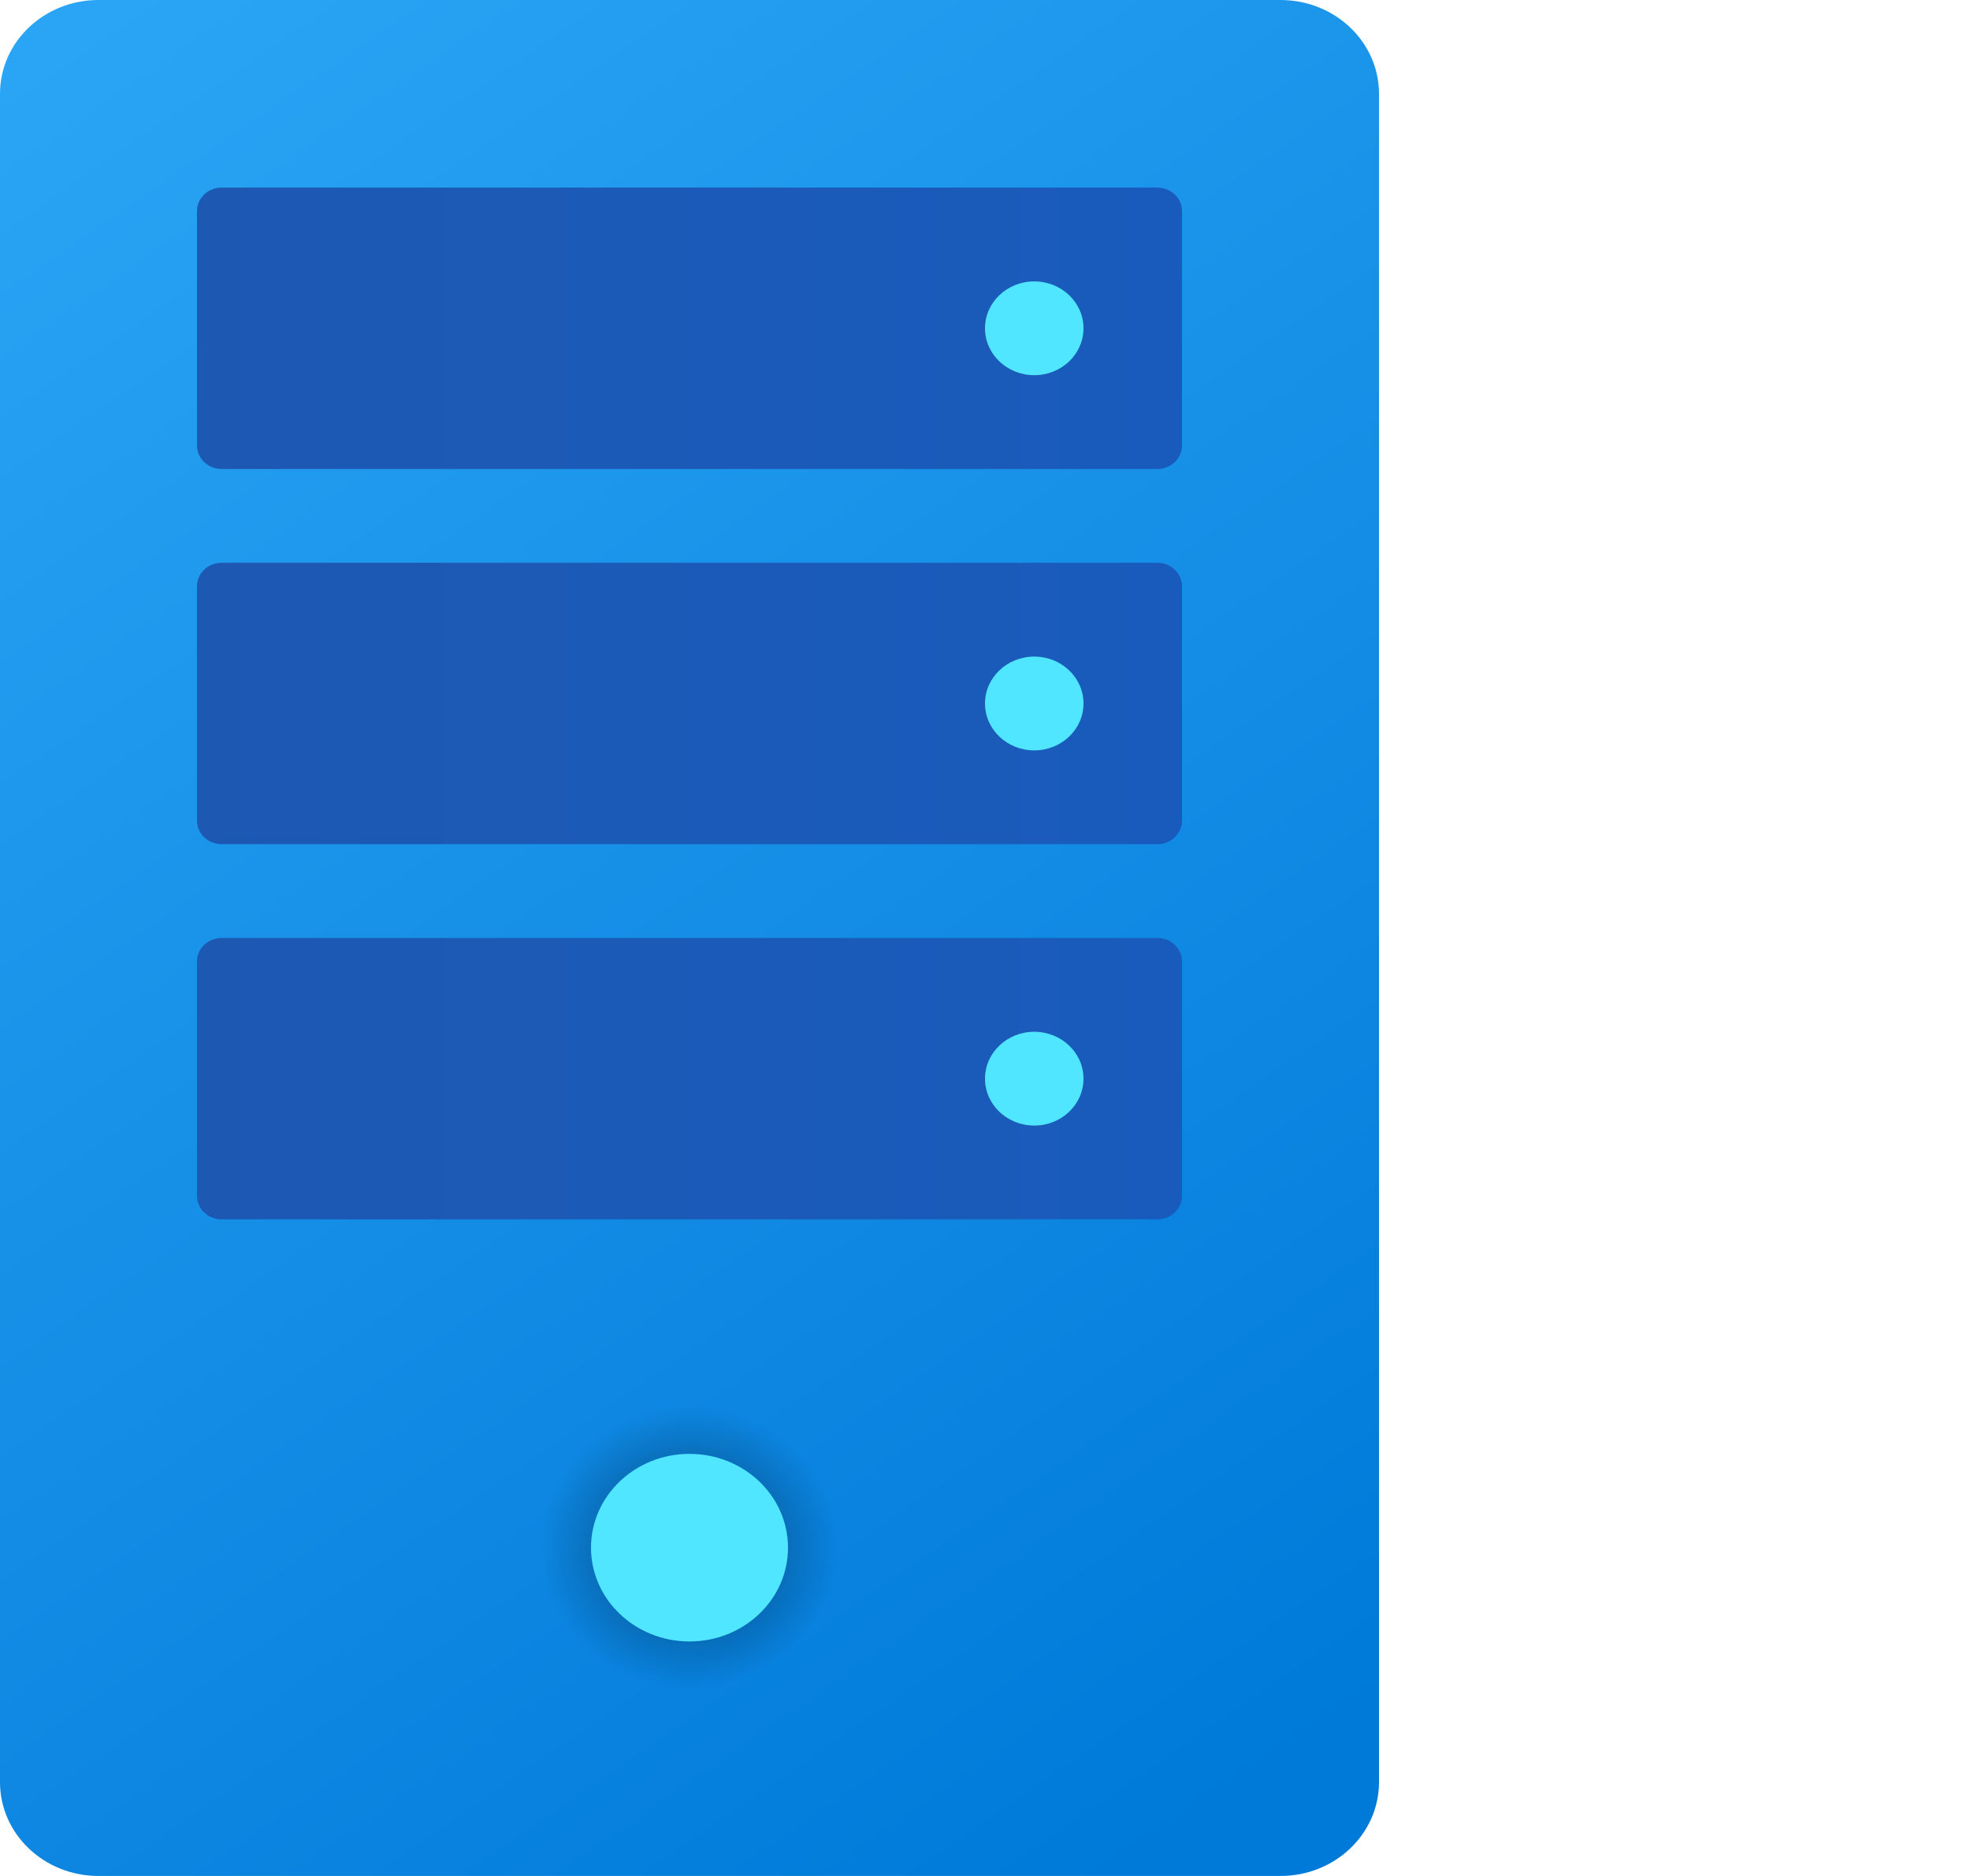 <svg width="84" height="80" viewBox="0 0 84 80" fill="none" xmlns="http://www.w3.org/2000/svg">
<path d="M54.6 0H4.2C1.879 0 0 1.79 0 4V76C0 78.21 1.879 80 4.2 80H54.6C56.92 80 58.8 78.21 58.8 76V4C58.8 1.79 56.92 0 54.6 0Z" fill="url(#paint0_linear)"/>
<path d="M29.4 72C32.879 72 35.7 69.314 35.7 66C35.7 62.686 32.879 60 29.4 60C25.921 60 23.1 62.686 23.1 66C23.1 69.314 25.921 72 29.4 72Z" fill="url(#paint1_radial)"/>
<path d="M29.4 70C31.72 70 33.6 68.209 33.6 66C33.6 63.791 31.72 62 29.4 62C27.08 62 25.2 63.791 25.2 66C25.2 68.209 27.08 70 29.4 70Z" fill="#50E6FF"/>
<path d="M49.35 20H9.45C8.87 20 8.4 19.552 8.4 19V9C8.4 8.448 8.87 8 9.45 8H49.35C49.93 8 50.4 8.448 50.4 9V19C50.4 19.552 49.93 20 49.35 20Z" fill="url(#paint2_linear)"/>
<path d="M44.1 16C45.26 16 46.2 15.105 46.2 14C46.2 12.895 45.26 12 44.1 12C42.94 12 42 12.895 42 14C42 15.105 42.94 16 44.1 16Z" fill="#50E6FF"/>
<path d="M49.35 36H9.45C8.87 36 8.4 35.552 8.4 35V25C8.4 24.448 8.87 24 9.45 24H49.35C49.93 24 50.4 24.448 50.4 25V35C50.4 35.552 49.93 36 49.35 36Z" fill="url(#paint3_linear)"/>
<path d="M44.1 32C45.26 32 46.2 31.105 46.2 30C46.2 28.895 45.26 28 44.1 28C42.94 28 42 28.895 42 30C42 31.105 42.94 32 44.1 32Z" fill="#50E6FF"/>
<path d="M49.35 52H9.45C8.87 52 8.4 51.552 8.4 51V41C8.4 40.448 8.87 40 9.45 40H49.35C49.93 40 50.4 40.448 50.4 41V51C50.4 51.552 49.93 52 49.35 52Z" fill="url(#paint4_linear)"/>
<path d="M44.1 48C45.26 48 46.2 47.105 46.2 46C46.2 44.895 45.26 44 44.1 44C42.94 44 42 44.895 42 46C42 47.105 42.94 48 44.1 48Z" fill="#50E6FF"/>
<defs>
<linearGradient id="paint0_linear" x1="1.086" y1="2.684" x2="52.298" y2="77.095" gradientUnits="userSpaceOnUse">
<stop stop-color="#2AA4F4"/>
<stop offset="1" stop-color="#007AD9"/>
</linearGradient>
<radialGradient id="paint1_radial" cx="0" cy="0" r="1" gradientUnits="userSpaceOnUse" gradientTransform="translate(29.4 66) scale(6.3 6)">
<stop offset="0.582" stop-opacity="0.2"/>
<stop offset="1" stop-opacity="0"/>
</radialGradient>
<linearGradient id="paint2_linear" x1="8.4" y1="14" x2="50.4" y2="14" gradientUnits="userSpaceOnUse">
<stop stop-color="#1D59B3"/>
<stop offset="1" stop-color="#195BBC"/>
</linearGradient>
<linearGradient id="paint3_linear" x1="8.4" y1="30" x2="50.4" y2="30" gradientUnits="userSpaceOnUse">
<stop stop-color="#1D59B3"/>
<stop offset="1" stop-color="#195BBC"/>
</linearGradient>
<linearGradient id="paint4_linear" x1="8.4" y1="46" x2="50.4" y2="46" gradientUnits="userSpaceOnUse">
<stop stop-color="#1D59B3"/>
<stop offset="1" stop-color="#195BBC"/>
</linearGradient>
</defs>
</svg>

